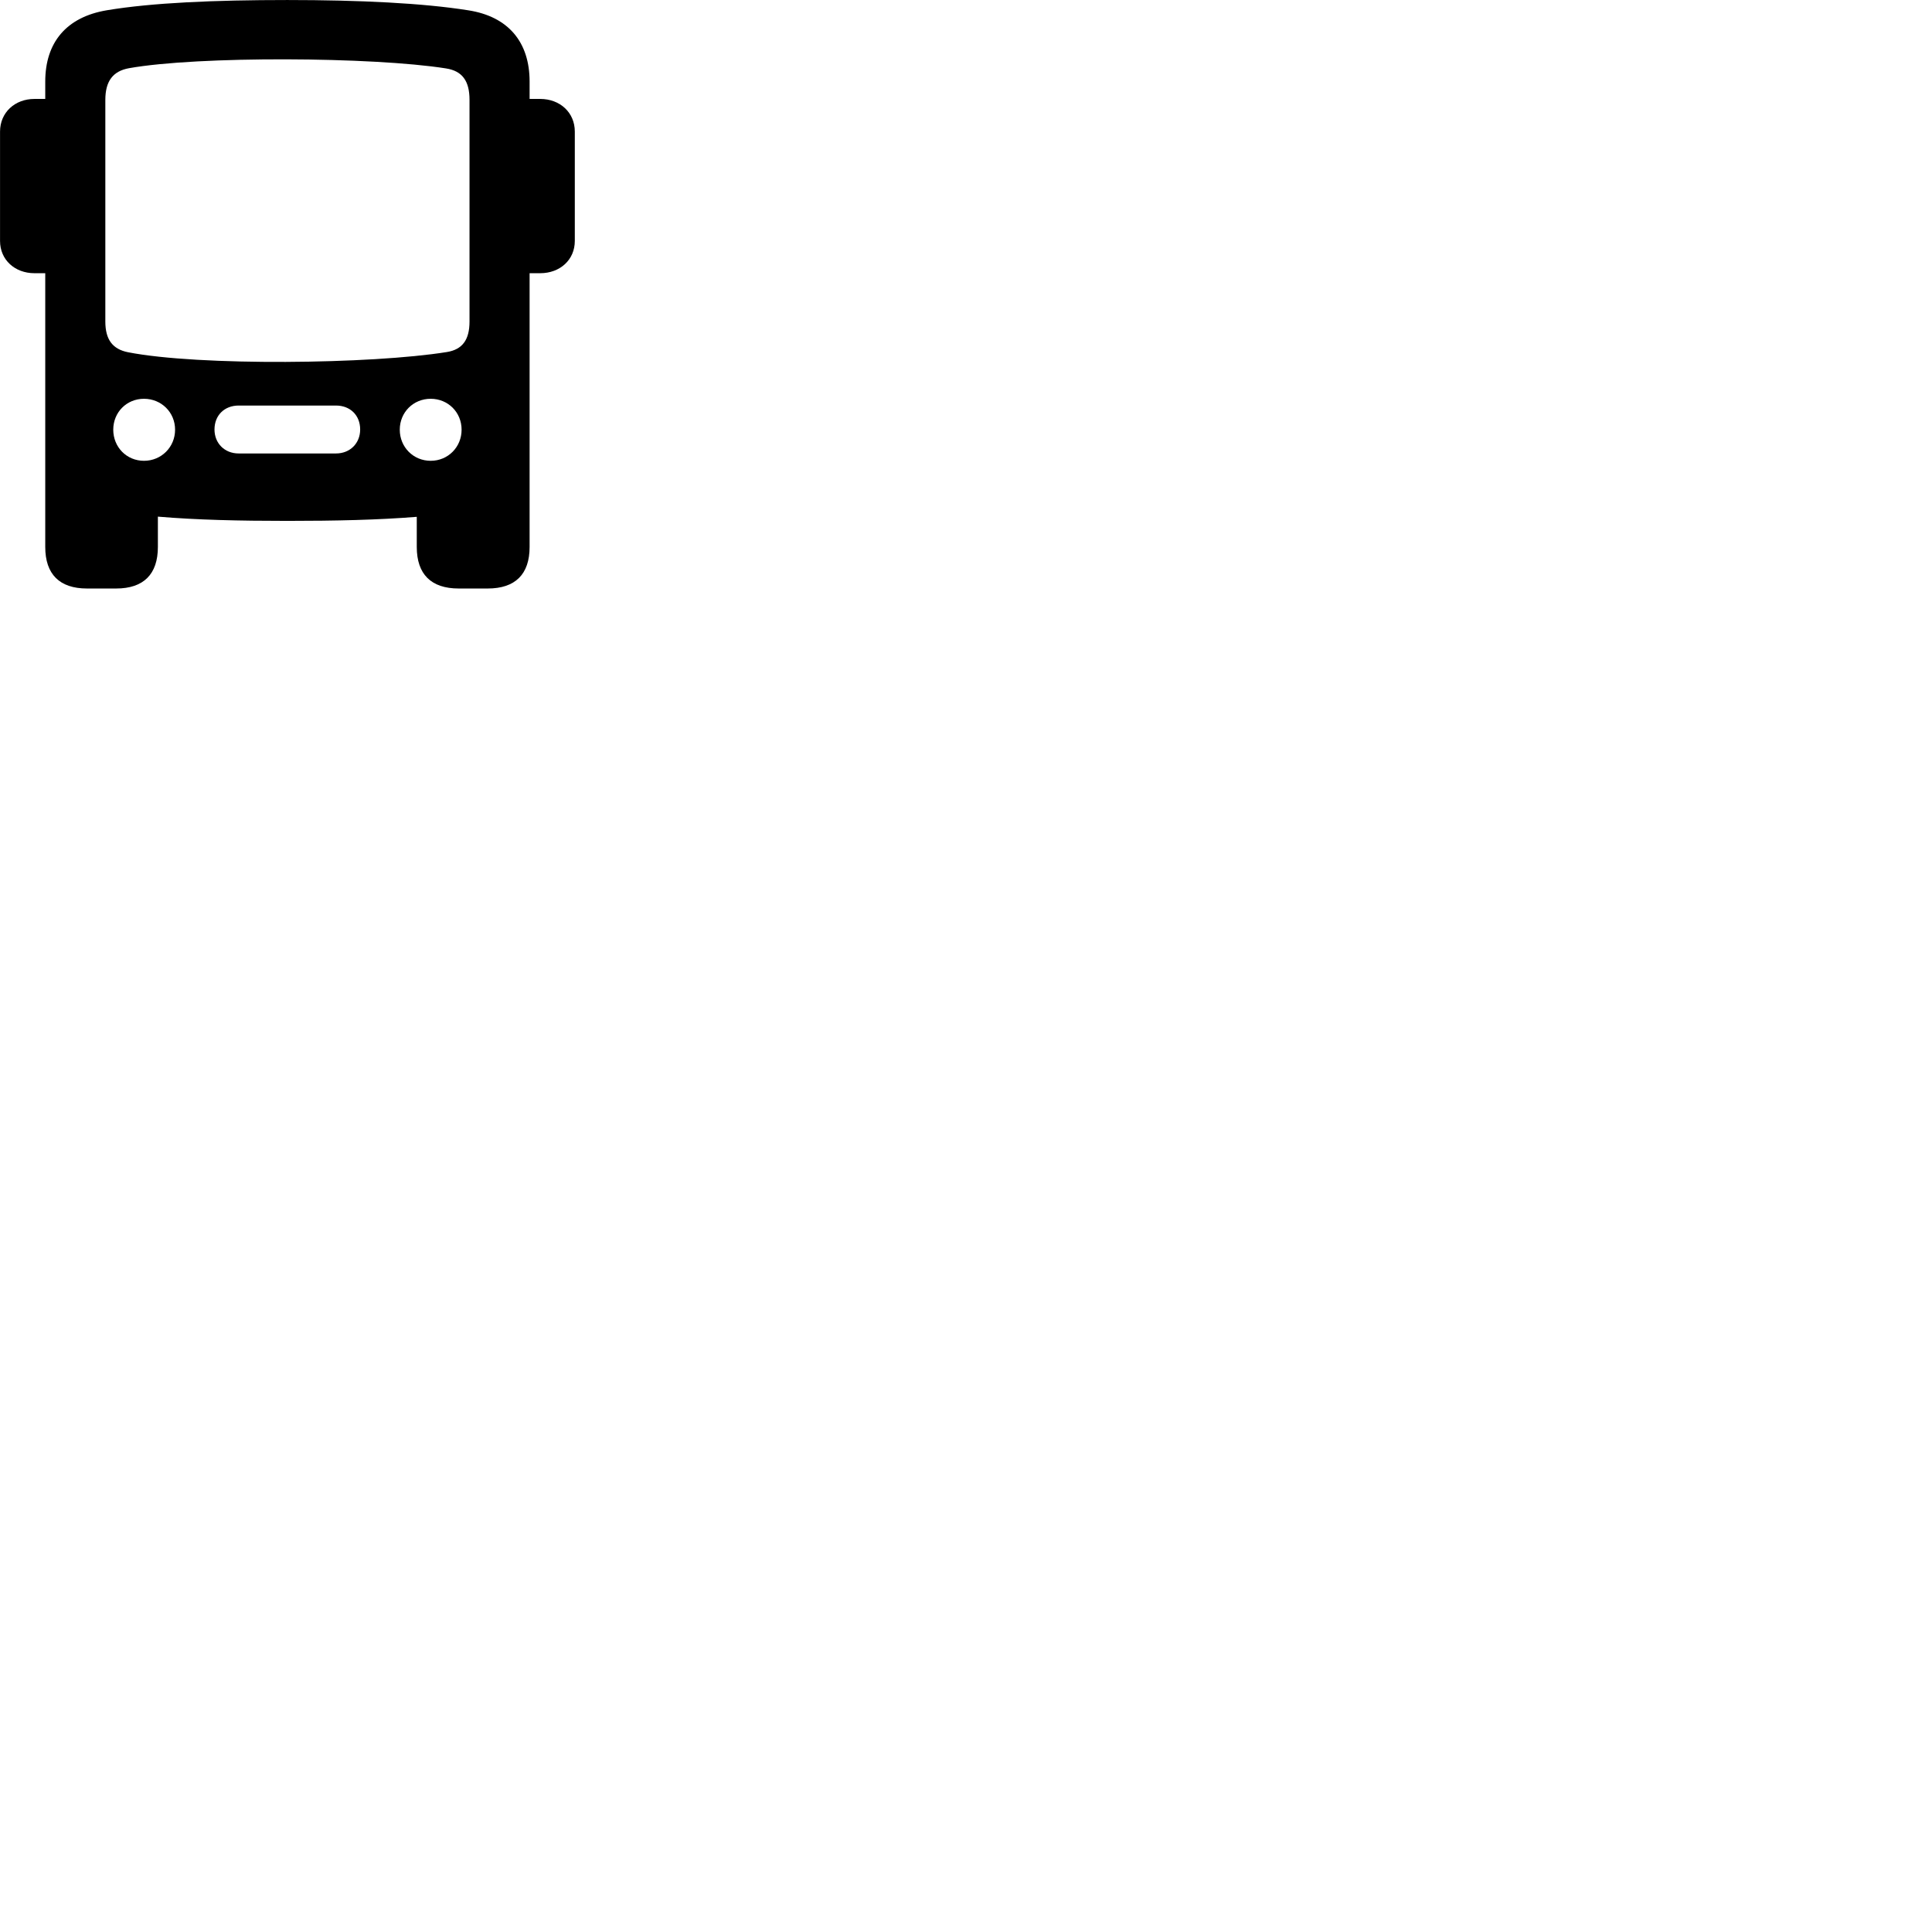 
        <svg xmlns="http://www.w3.org/2000/svg" viewBox="0 0 100 100">
            <path d="M6.622 18.231C5.822 18.071 5.452 17.571 5.452 16.641V5.171C5.452 4.191 5.852 3.681 6.672 3.531C10.252 2.891 19.292 2.941 23.082 3.541C23.922 3.671 24.302 4.181 24.302 5.171V16.641C24.302 17.591 23.932 18.091 23.132 18.221C19.222 18.851 10.292 18.951 6.622 18.231ZM4.502 30.461H6.012C7.432 30.461 8.172 29.721 8.172 28.311V26.741C10.172 26.911 12.392 26.961 14.872 26.961C17.372 26.961 19.572 26.911 21.572 26.751V28.311C21.572 29.721 22.312 30.461 23.742 30.461H25.242C26.672 30.461 27.412 29.721 27.412 28.311V14.141H27.962C28.982 14.141 29.752 13.451 29.752 12.471V6.811C29.752 5.821 28.982 5.121 27.962 5.121H27.412V4.221C27.412 2.191 26.322 0.851 24.222 0.531C21.892 0.161 18.602 0.001 14.872 0.001C11.122 0.001 7.862 0.141 5.532 0.531C3.432 0.881 2.342 2.201 2.342 4.221V5.121H1.782C0.772 5.121 0.002 5.821 0.002 6.811V12.471C0.002 13.451 0.772 14.141 1.782 14.141H2.342V28.311C2.342 29.721 3.082 30.461 4.502 30.461ZM7.452 23.851C6.552 23.851 5.862 23.141 5.862 22.241C5.862 21.341 6.552 20.641 7.452 20.641C8.352 20.641 9.062 21.341 9.062 22.241C9.062 23.141 8.352 23.851 7.452 23.851ZM22.292 23.851C21.392 23.851 20.692 23.141 20.692 22.241C20.692 21.341 21.392 20.641 22.292 20.641C23.192 20.641 23.892 21.341 23.892 22.241C23.892 23.141 23.192 23.851 22.292 23.851ZM12.352 23.471C11.622 23.471 11.102 22.941 11.102 22.231C11.102 21.491 11.622 20.991 12.352 20.991H17.392C18.122 20.991 18.642 21.491 18.642 22.231C18.642 22.941 18.122 23.471 17.392 23.471Z" />
        </svg>
    
